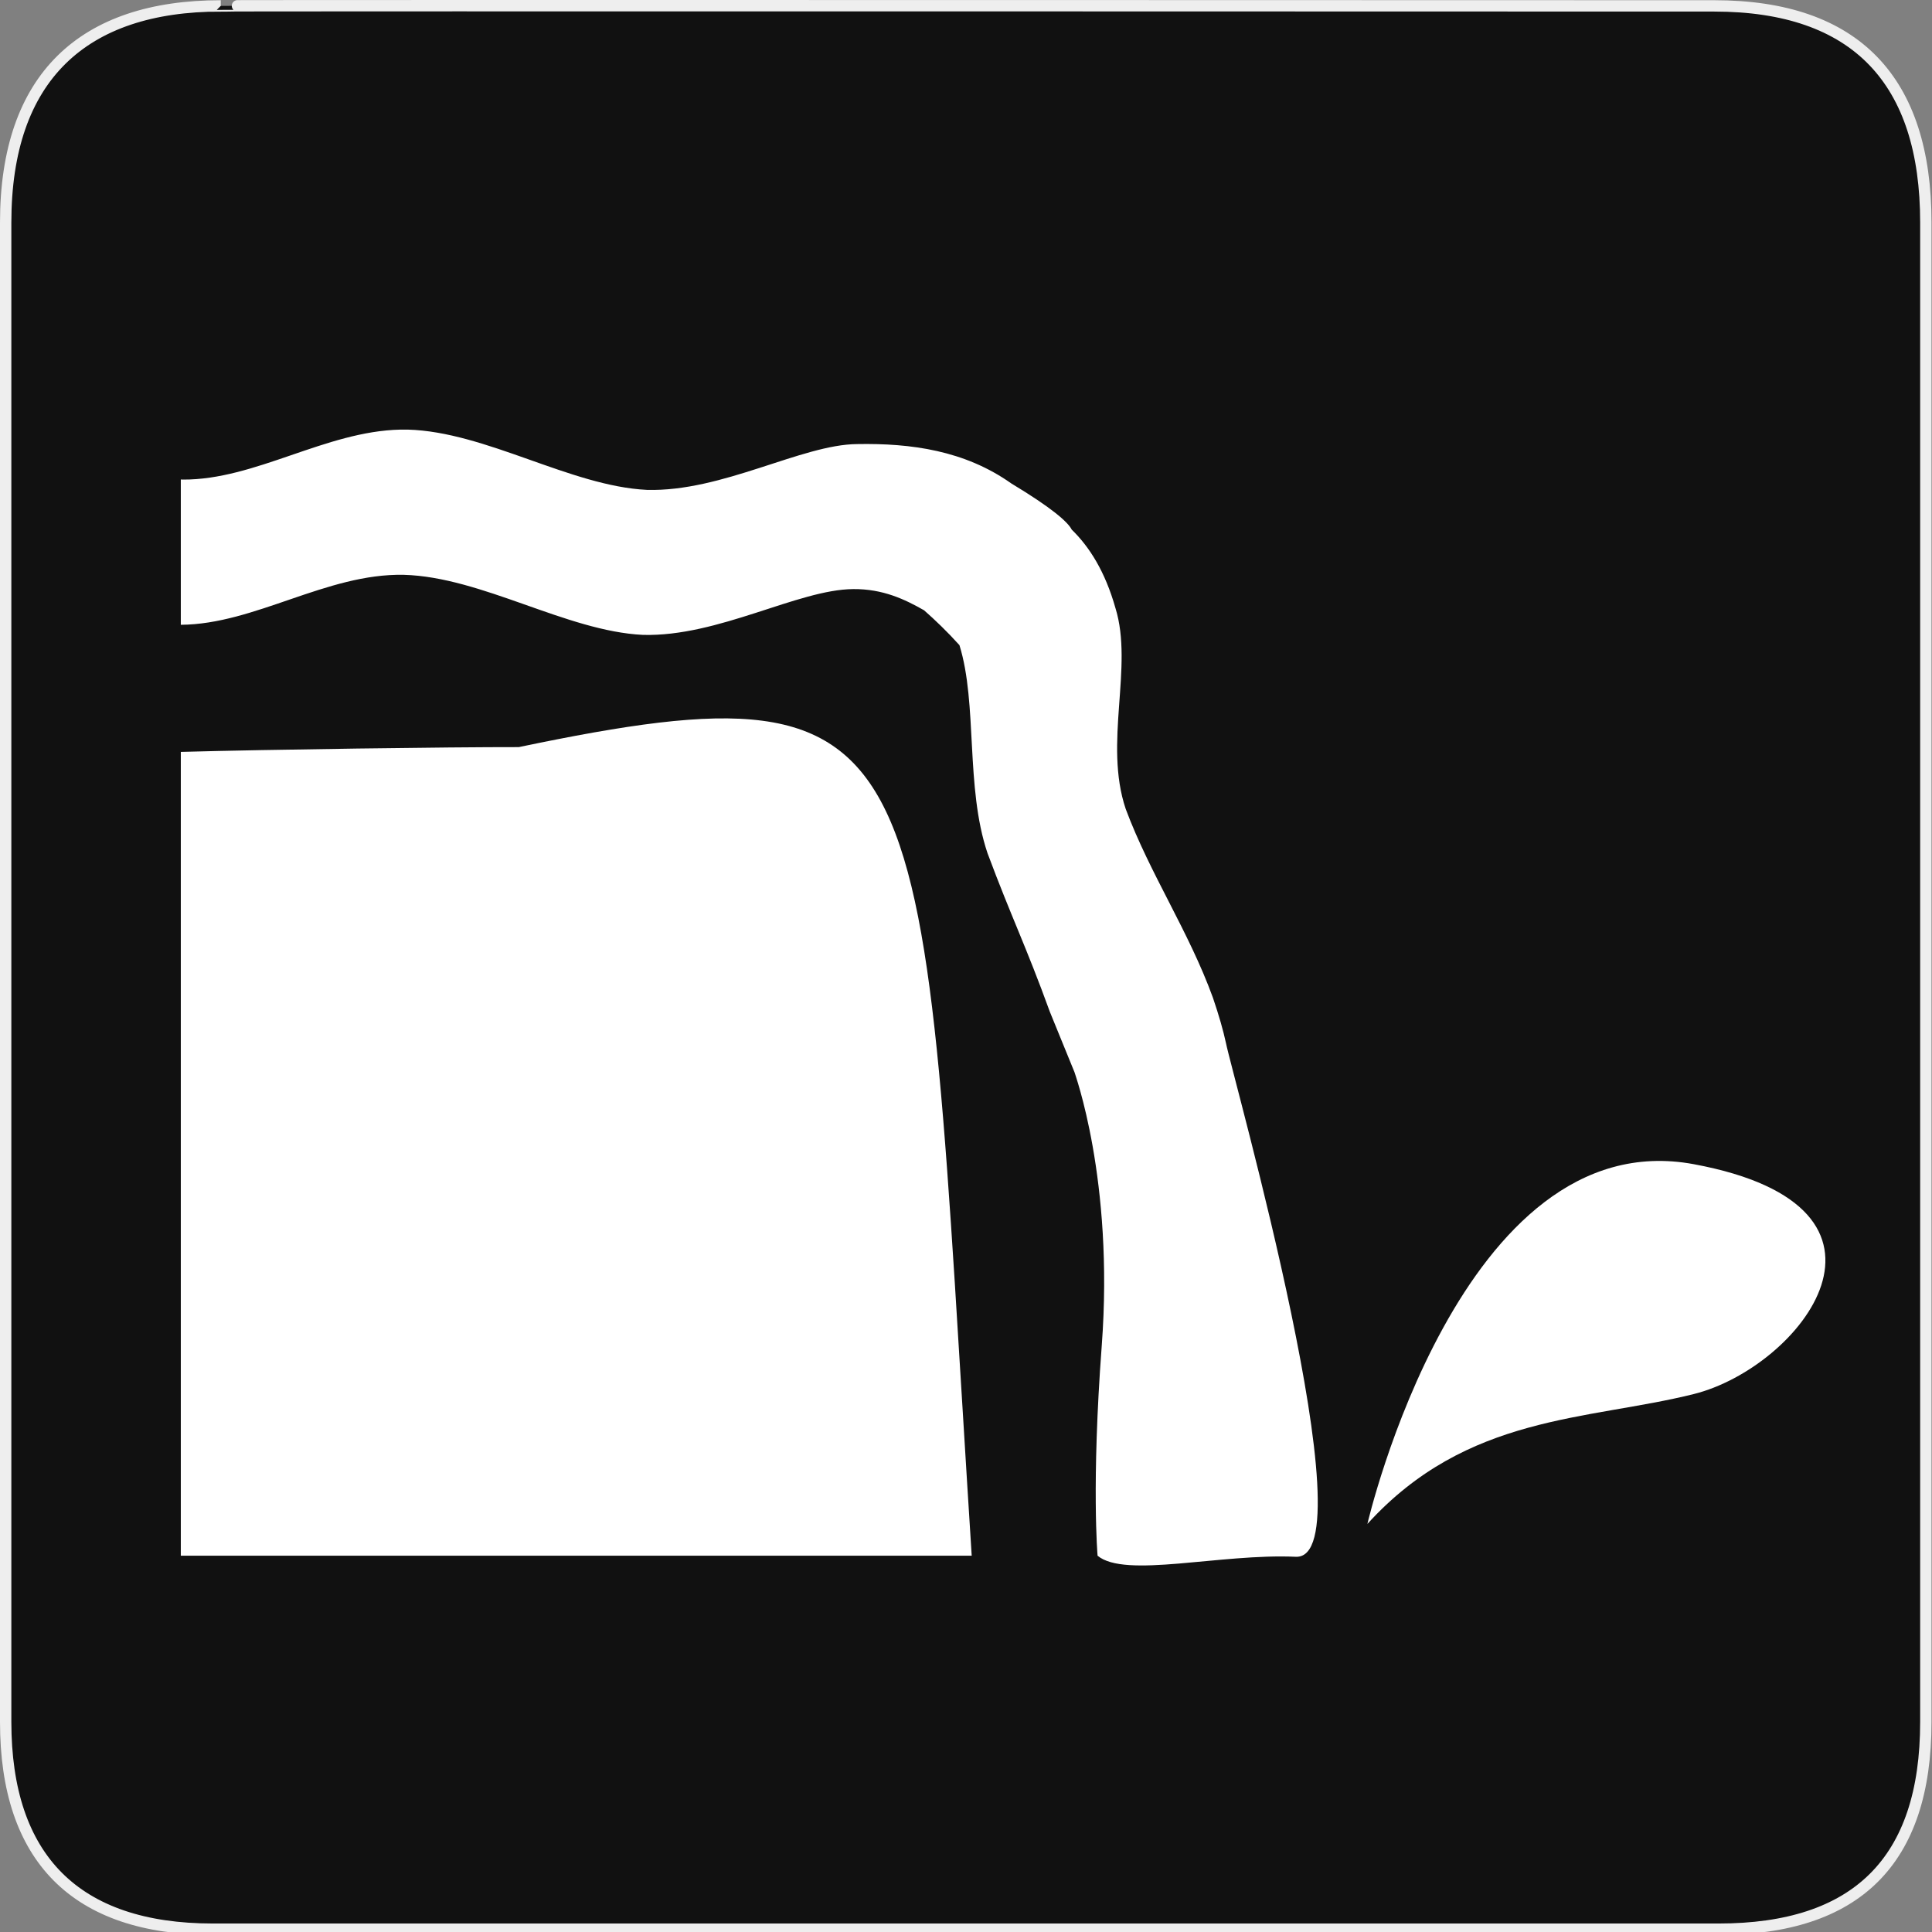 <?xml version="1.0" encoding="utf-8"?>
<!-- Generator: Adobe Illustrator 15.0.0, SVG Export Plug-In . SVG Version: 6.00 Build 0)  -->
<!DOCTYPE svg PUBLIC "-//W3C//DTD SVG 1.1//EN" "http://www.w3.org/Graphics/SVG/1.1/DTD/svg11.dtd">
<svg version="1.1" xmlns="http://www.w3.org/2000/svg" xmlns:xlink="http://www.w3.org/1999/xlink" x="0px" y="0px" width="580px"
	 height="580px" viewBox="0 0 580 580" enable-background="new 0 0 580 580" xml:space="preserve">
<rect x="0" y="0" width="580" height="580" fill="#808080" stroke="none"/>
<g id="Layer_2">
	<g id="g1327">
		<path id="path1329" fill="#111111" stroke="#EEEEEE" stroke-width="3.408" d="M66.275,1.768
			c-41.335,0-64.571,21.371-64.571,65.036v450.123c0,40.844,20.894,62.229,62.192,62.229H515.92
			c41.307,0,62.229-20.316,62.229-62.229V66.804c0-42.601-20.923-65.036-63.522-65.036C514.624,1.768,66.133,1.625,66.275,1.768z"/>
	</g>
</g>
<g id="svg2" inkscape:version="0.46" sodipodi:docname="waste_bin.svg" sodipodi:version="0.32" xmlns:inkscape="http://www.inkscape.org/namespaces/inkscape" xmlns:rdf="http://www.w3.org/1999/02/22-rdf-syntax-ns#" xmlns:dc="http://purl.org/dc/elements/1.1/" xmlns:cc="http://creativecommons.org/ns#" xmlns:svg="http://www.w3.org/2000/svg" xmlns:sodipodi="http://sodipodi.sourceforge.net/DTD/sodipodi-0.dtd" inkscape:output_extension="org.inkscape.output.svg.inkscape">
	<g>
		<path fill="#FFFFFF" d="M155.751,224.287c-20.672-0.032-74.868,0.704-101.47,1.438v241.313h237.432
			C276.041,221.453,284.017,197.486,155.751,224.287z"/>
		<path fill="#FFFFFF" d="M364.137,299.545c-7.261-19.992-18.906-37.183-26.184-56.673c-6.693-19.842,2.394-42.659-3.088-60.326
			c-3.109-11.015-7.865-18.445-13.122-23.544c-1.188-2.345-6.063-6.583-18.149-13.871c-13.969-9.876-30.052-12.11-46.281-11.813
			c-16.618,0.121-40.436,14.369-63.094,13.75c-22.966-1.117-48.364-17.453-71.813-18.094c-0.73-0.015-1.46-0.016-2.188,0
			c-22.544,0.486-43.575,15.118-65.313,15c-0.21-0.005-0.415-0.023-0.625-0.031v43.625c22.24-0.135,43.757-15.474,66.938-15
			c23.448,0.641,48.815,16.914,71.781,18.031c22.658,0.619,46.539-13.629,63.156-13.75c8.9-0.073,15.508,3.088,21.262,6.368
			c3.358,2.956,6.927,6.379,10.614,10.458c5.483,17.668,1.733,42.62,8.428,62.462c7.277,19.49,11.448,27.604,18.708,47.597
			c0.306,0.859,5.203,12.658,7.414,18.171C322.481,321.896,334.5,354,330.75,404c-3.122,41.634-1.25,63.037-1.25,63.037
			c8.219,6.9,36.85-0.709,59.5,0.319c22.338,0.937-19-144.356-20.96-154.237C367.239,309.387,365.958,304.905,364.137,299.545z"/>
		<path fill="#FFFFFF" d="M508.5,349.5c-70-13-98,108-98,108c30-33,66-31,98-39S578.5,362.5,508.5,349.5z"/>
	</g>
</g>
</svg>
